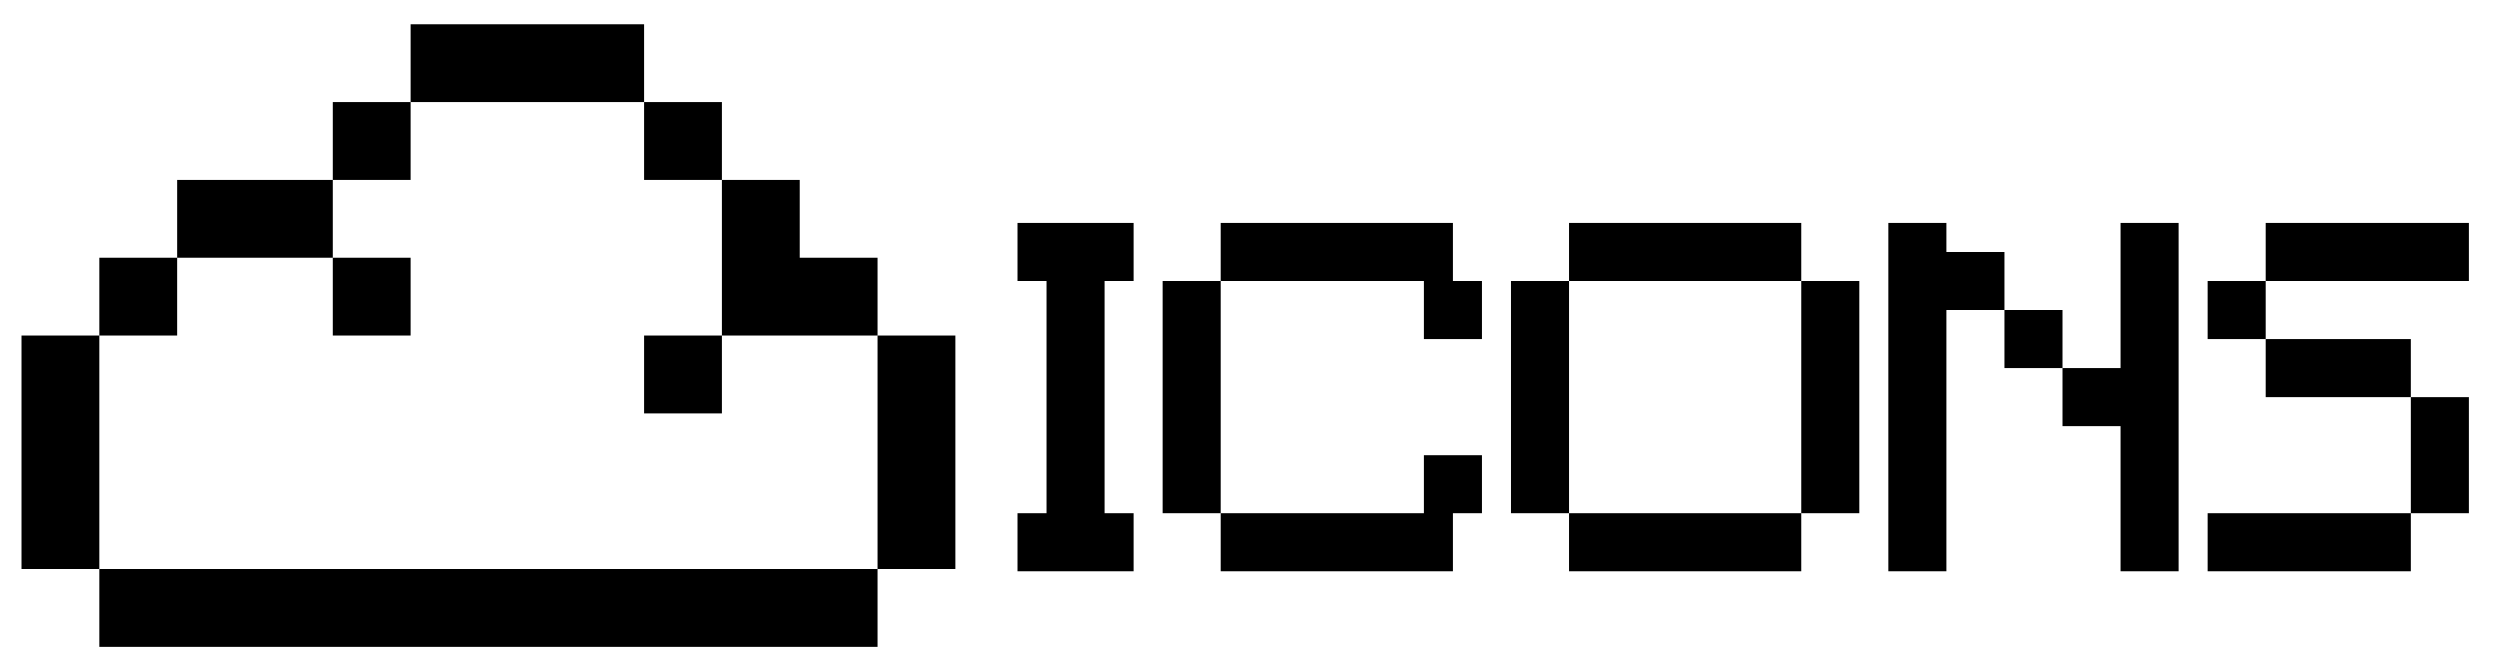 <svg xmlns="http://www.w3.org/2000/svg" xml:space="preserve" viewBox="0 0 1125 300">
    <path fill="dark"
        d="M928.128 165.637v-26.125h-26.125v-26.125h-26.125V100.325h-26.125v156.75h26.125V139.512h26.125v26.125h26.125Zm-418 91.438h-52.25V230.95H470.94v-104.5h-13.062v-26.125h52.25v26.125H497.065v104.5h13.062v26.125Zm470.25 0h-26.125v-65.312h-26.125v-26.125h26.125V100.325h26.125v156.75Zm-326.562 0h-104.5V230.95h91.438v-26.125h26.125v26.125H653.815v26.125Zm-104.5-130.625h91.438v26.125h26.125V126.45H653.815v-26.125h-104.5v26.125Zm0 104.5v-104.5H523.19v104.5h26.125Zm261.25 26.125h-104.5V230.95h104.5v26.125Zm-104.5-26.125v-104.5H679.94v104.5h26.125Zm104.5 0h26.125v-104.5h-26.125v104.5Zm0-104.5v-26.125h-104.5v26.125h104.5Zm274.312 130.625H993.44V230.95h91.438v26.125ZM1019.565 126.45h91.438v-26.125h-91.438v26.125Zm65.312 52.25v-26.125h-65.312V178.7h65.312Zm0 52.25h26.125V178.7h-26.125v52.25Zm-65.312-78.375V126.45H993.44v26.125h26.125ZM289.84 10.92H184.78v35.02h-35.02v35.02H79.72v35.02H44.7V151H9.68v105.06H44.7v35.02h350.2v-35.02h35.02V151H394.9v-35.02h-35.02V80.96h-35.02V45.94h-35.02V10.92zM324.86 151h70.04v105.06H44.7V151h35.02v-35.02h70.04V151h35.02v-35.02h-35.02V80.96h35.02V45.94h105.06v35.02h35.02V151zm0 0v35.02h-35.02V151h35.02z" />
</svg>